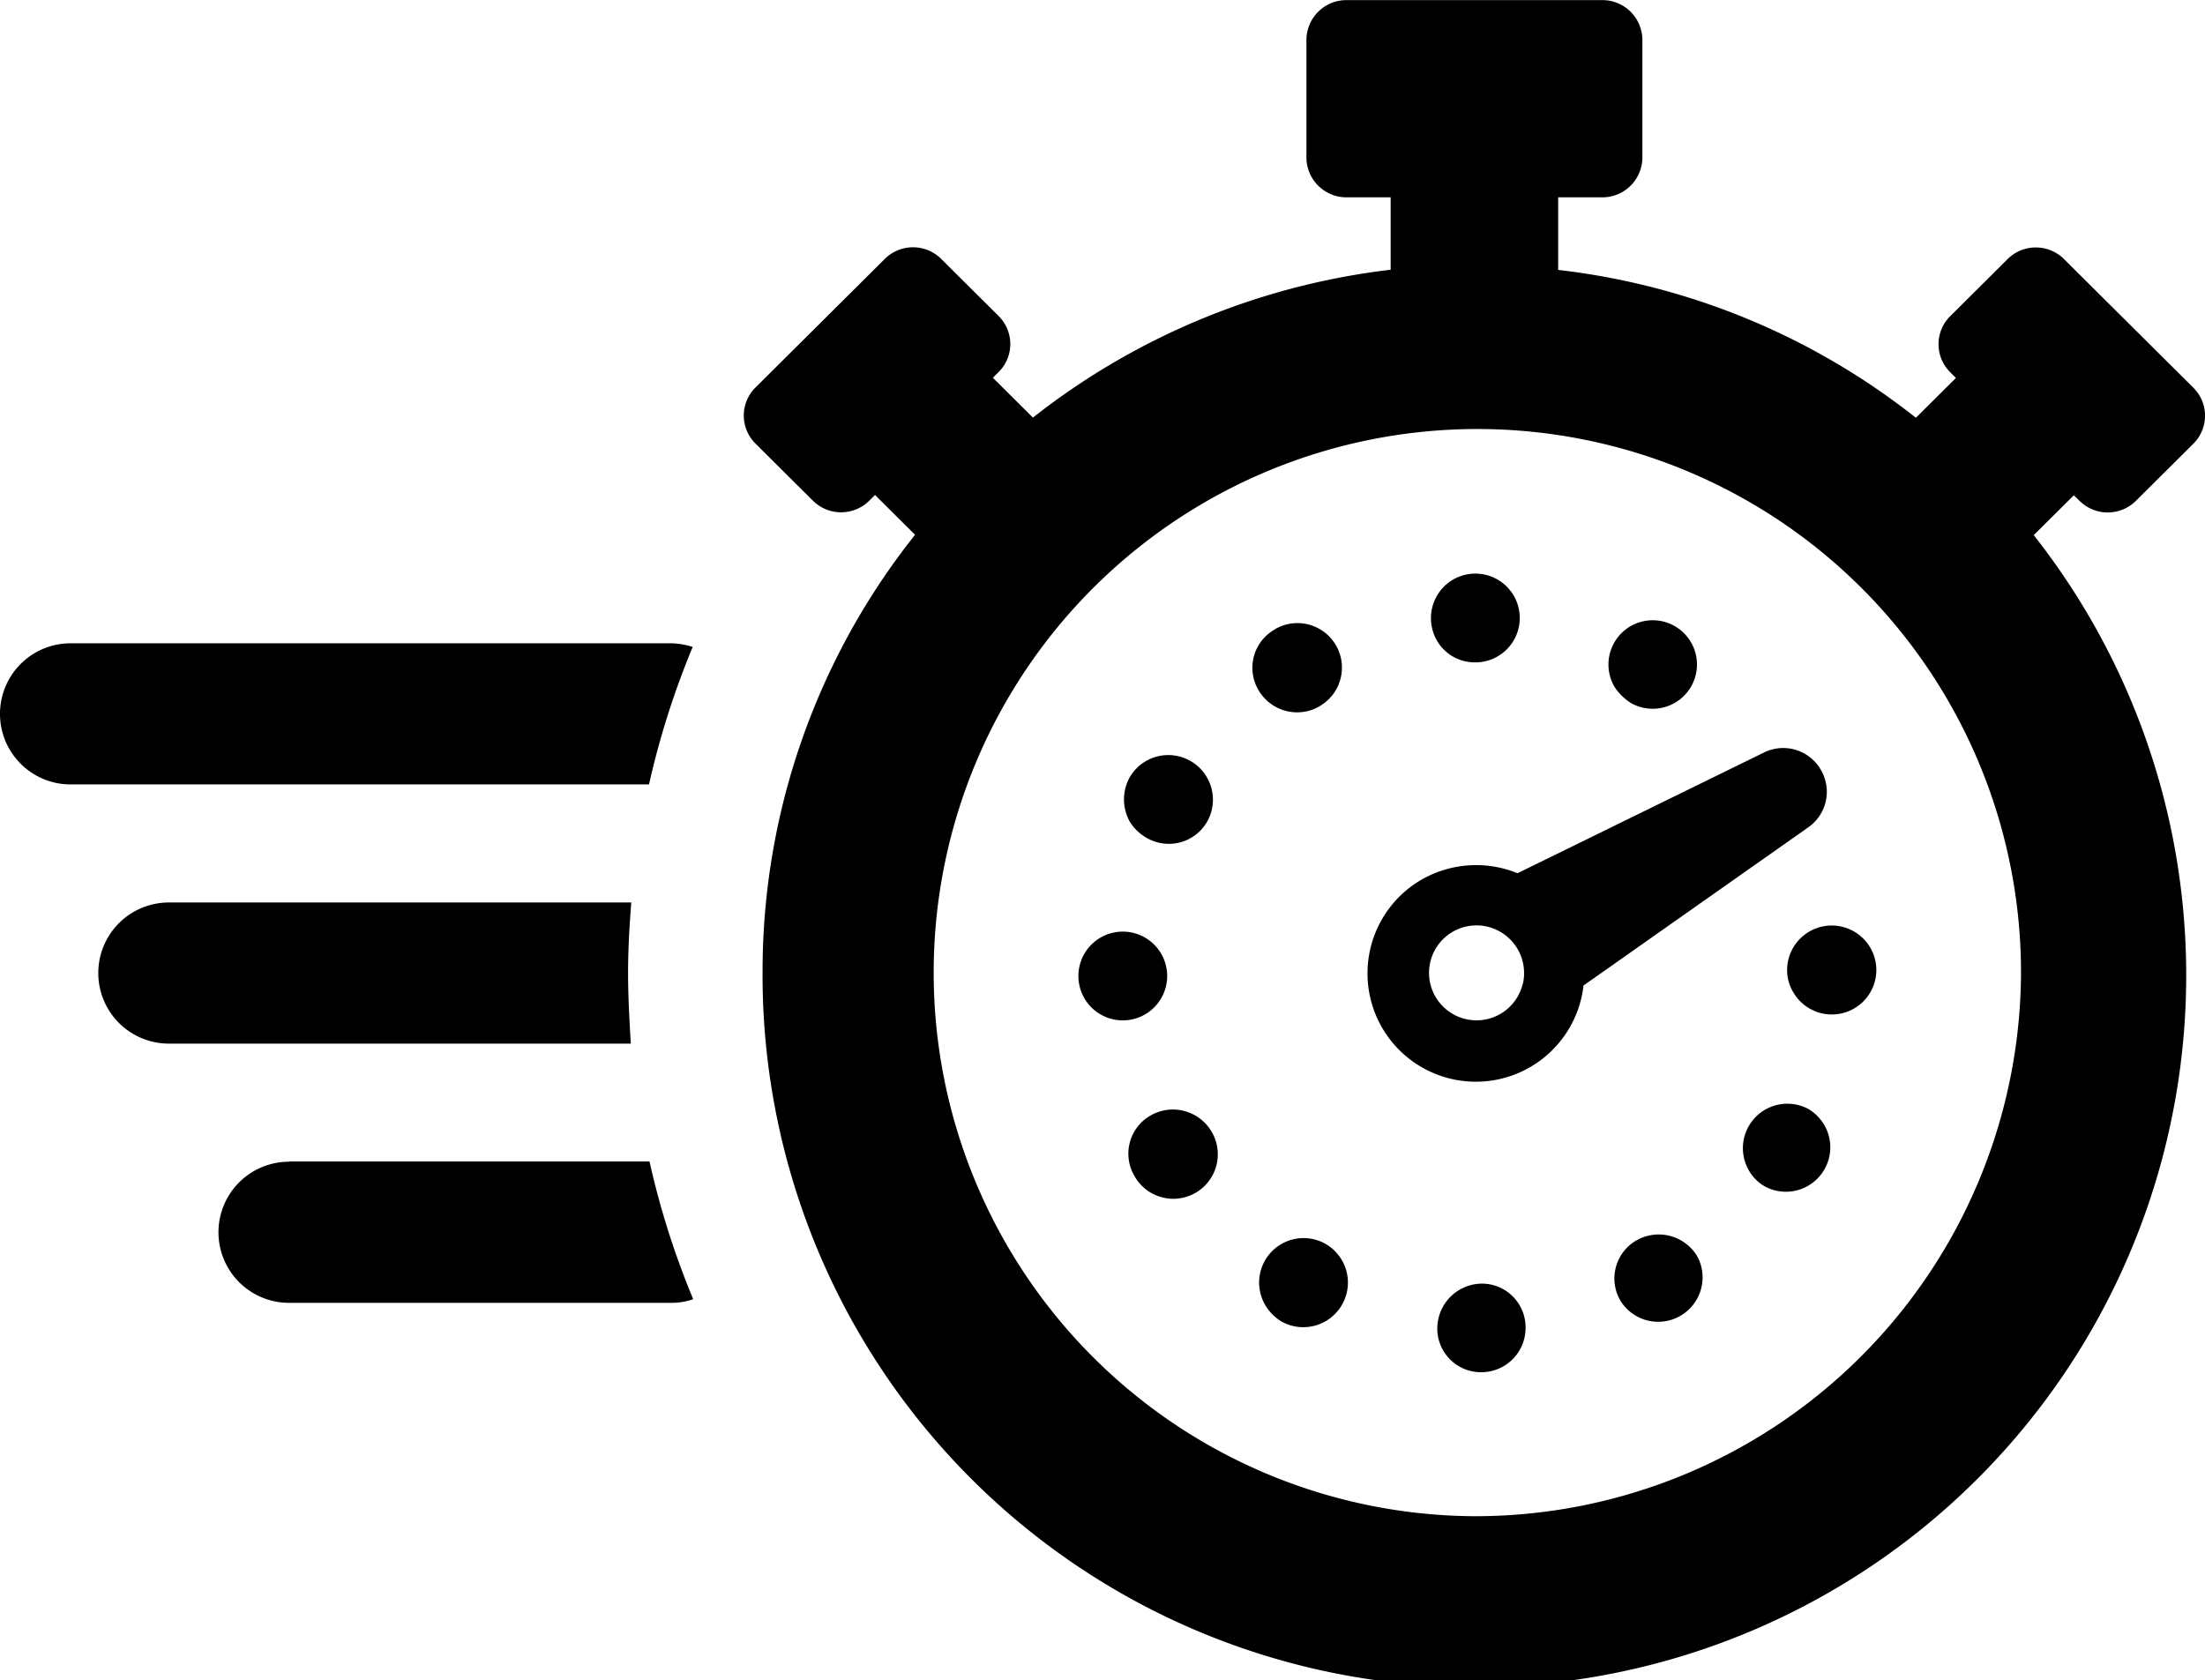 <svg id="Groupe_65" data-name="Groupe 65" xmlns="http://www.w3.org/2000/svg" width="65.615" height="50" viewBox="0 0 65.615 50">
  <path id="Tracé_36" data-name="Tracé 36" d="M205.816,72.86a1.19,1.19,0,0,0,1.693,0l1.693-1.684a1.174,1.174,0,0,0,0-1.684l-3.833-3.812a1.19,1.19,0,0,0-1.693,0l-1.693,1.684a1.175,1.175,0,0,0,0,1.684l.163.162-1.192,1.185a21.021,21.021,0,0,0-10.645-4.4V63.835h1.314a1.19,1.19,0,0,0,1.192-1.185v-3.5a1.19,1.19,0,0,0-1.192-1.185H184.01a1.19,1.19,0,0,0-1.192,1.185v3.5a1.19,1.19,0,0,0,1.192,1.185h1.314V65.99a21.208,21.208,0,0,0-10.645,4.4l-1.192-1.185.163-.162a1.174,1.174,0,0,0,0-1.684l-1.693-1.684a1.19,1.19,0,0,0-1.693,0l-3.833,3.812a1.174,1.174,0,0,0,0,1.684l1.693,1.684a1.19,1.19,0,0,0,1.693,0l.163-.162,1.192,1.185A20.866,20.866,0,0,0,166.634,86.9a21.182,21.182,0,1,0,37.827-13.012l1.192-1.185Zm-18,30.226a16.178,16.178,0,1,1,16.266-16.177A16.244,16.244,0,0,1,187.816,103.086Z" transform="translate(-143.942 -57.962)"/>
  <path id="Tracé_37" data-name="Tracé 37" d="M50.1,314.677a2.1,2.1,0,1,0,0,4.2h11.39a1.962,1.962,0,0,0,.637-.108,24.539,24.539,0,0,1-1.3-4.1H50.1Z" transform="translate(-41.499 -280.103)"/>
  <path id="Tracé_38" data-name="Tracé 38" d="M20.613,200.27a2.307,2.307,0,0,0-.623-.108H2.1a2.1,2.1,0,0,0,0,4.2H19.313A24.73,24.73,0,0,1,20.613,200.27Z" transform="translate(0 -181.017)"/>
  <path id="Tracé_39" data-name="Tracé 39" d="M37.365,259.548c0-.7.041-1.395.095-2.086H23.7a2.1,2.1,0,0,0,0,4.2H37.446C37.405,260.97,37.365,260.266,37.365,259.548Z" transform="translate(-18.675 -230.603)"/>
  <path id="Tracé_40" data-name="Tracé 40" d="M316.066,224.075a1.292,1.292,0,0,0-1.693-.5l-7.327,3.589a3.264,3.264,0,0,0-2.871.2,3.224,3.224,0,1,0,4.835,3.142l6.677-4.7A1.29,1.29,0,0,0,316.066,224.075Zm-8.871,6.406a1.413,1.413,0,1,1-1.016-1.72A1.423,1.423,0,0,1,307.2,230.481Z" transform="translate(-261.889 -201.176)"/>
  <path id="Tracé_41" data-name="Tracé 41" d="M356.108,197.452a1.317,1.317,0,1,0-.488-.474A1.63,1.63,0,0,0,356.108,197.452Z" transform="translate(-307.57 -176.526)"/>
  <path id="Tracé_42" data-name="Tracé 42" d="M317.527,187.4a1.321,1.321,0,1,0-1.327-1.314,1.346,1.346,0,0,0,.176.664A1.3,1.3,0,0,0,317.527,187.4Z" transform="translate(-273.618 -167.687)"/>
  <path id="Tracé_43" data-name="Tracé 43" d="M318.914,341.663h0A1.338,1.338,0,0,0,317.6,343a1.3,1.3,0,0,0,1.327,1.3,1.318,1.318,0,0,0,1.3-1.341A1.3,1.3,0,0,0,318.914,341.663Z" transform="translate(-274.83 -303.461)"/>
  <path id="Tracé_44" data-name="Tracé 44" d="M357.363,331a1.308,1.308,0,0,0-.46,1.8h0a1.321,1.321,0,0,0,2.275-1.341A1.338,1.338,0,0,0,357.363,331Z" transform="translate(-308.677 -294.079)"/>
  <path id="Tracé_45" data-name="Tracé 45" d="M387.108,302.089a1.323,1.323,0,0,0-1.788,1.828,1.263,1.263,0,0,0,.488.474,1.322,1.322,0,0,0,1.3-2.3Z" transform="translate(-333.27 -269.07)"/>
  <path id="Tracé_46" data-name="Tracé 46" d="M240.941,265.377a1.321,1.321,0,1,0-2.641.027,1.321,1.321,0,0,0,2.641-.027Z" transform="translate(-206.209 -236.31)"/>
  <path id="Tracé_47" data-name="Tracé 47" d="M249.963,303.361a1.308,1.308,0,0,0-.46,1.8h0a1.324,1.324,0,1,0,2.275-1.354A1.335,1.335,0,0,0,249.963,303.361Z" transform="translate(-215.74 -270.154)"/>
  <path id="Tracé_48" data-name="Tracé 48" d="M395.3,263.889a1.261,1.261,0,0,0,.19.664,1.325,1.325,0,0,0,2.465-.677,1.327,1.327,0,0,0-2.655.014Z" transform="translate(-342.12 -235.011)"/>
  <path id="Tracé_49" data-name="Tracé 49" d="M249.055,227.291a1.314,1.314,0,0,0,1.8-.5h0a1.328,1.328,0,0,0-2.316-1.3,1.361,1.361,0,0,0,.014,1.327A1.407,1.407,0,0,0,249.055,227.291Z" transform="translate(-214.926 -202.351)"/>
  <path id="Tracé_50" data-name="Tracé 50" d="M278.717,198.108a.013.013,0,0,0,.014-.014c.014,0,.014,0,.014-.014h.014a1.324,1.324,0,0,0-1.354-2.275.013.013,0,0,0-.014.014c-.014,0-.014.014-.027.014a1.308,1.308,0,0,0-.461,1.8h0A1.33,1.33,0,0,0,278.717,198.108Z" transform="translate(-239.45 -177.088)"/>
  <path id="Tracé_51" data-name="Tracé 51" d="M280.208,331.75a1.323,1.323,0,0,0-1.788,1.828,1.4,1.4,0,0,0,.488.488,1.328,1.328,0,0,0,1.3-2.316Z" transform="translate(-240.766 -294.732)"/>
</svg>
